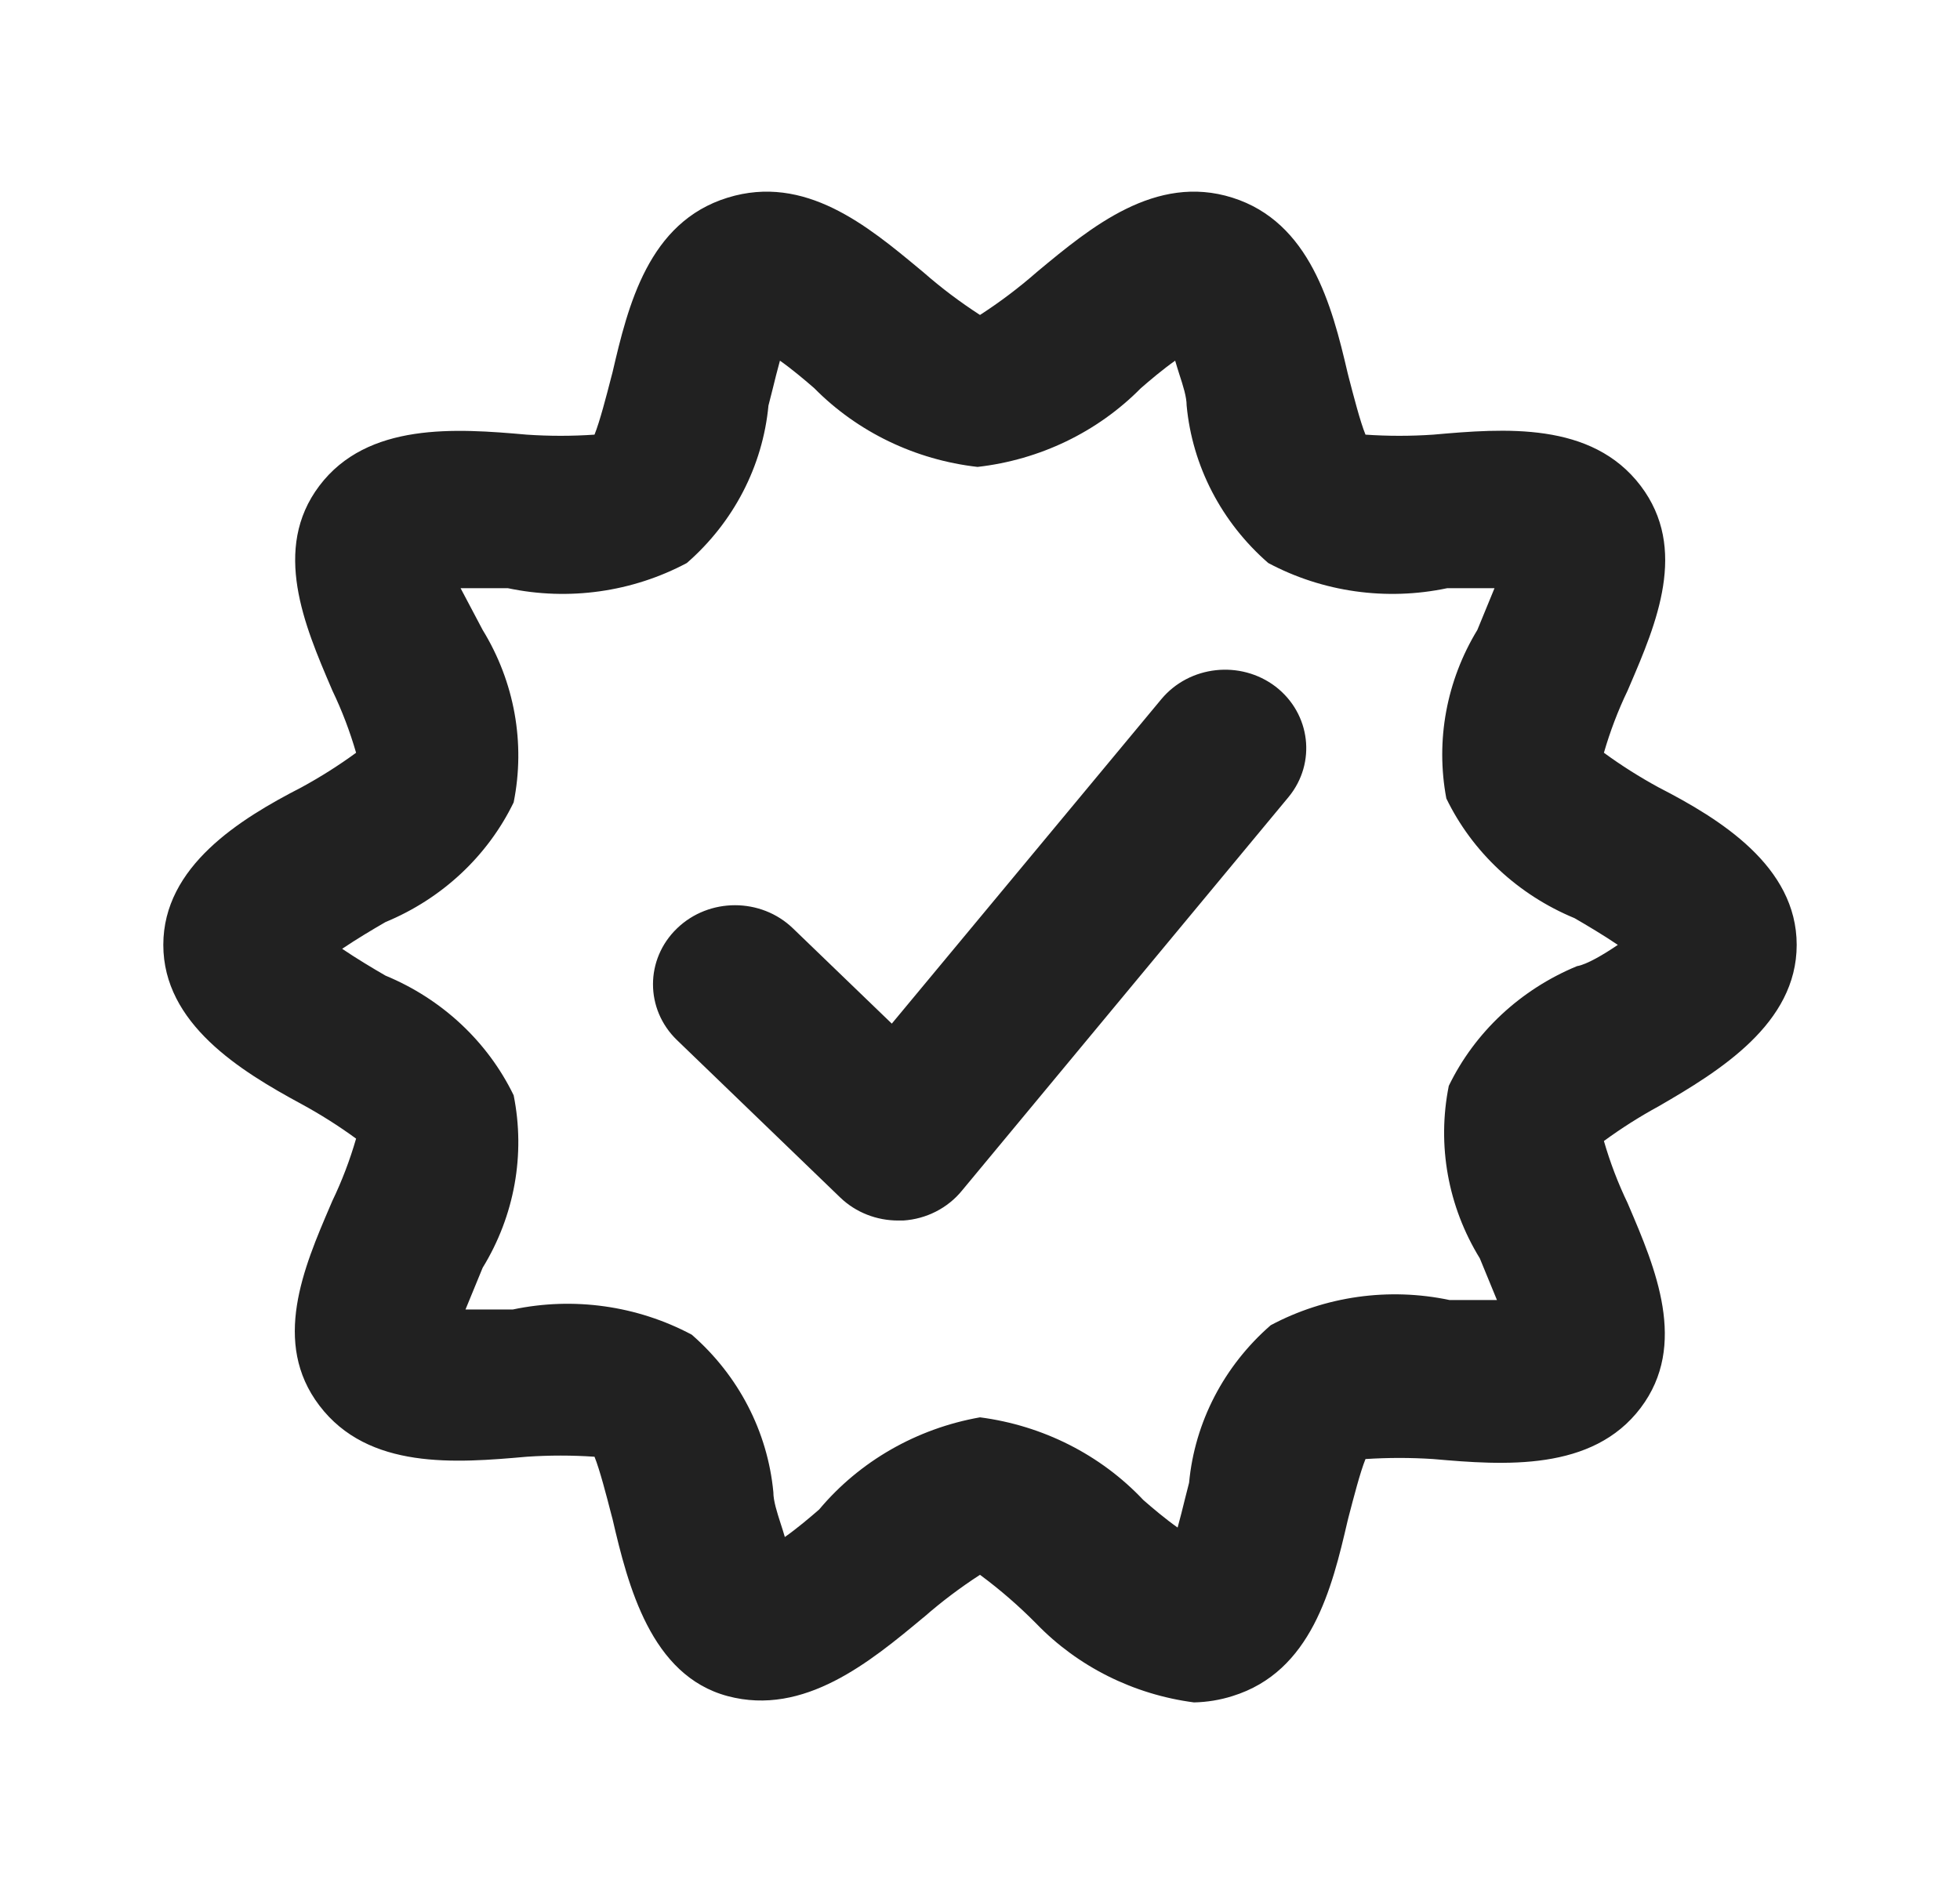 <svg viewBox="0 0 28 27" fill="none" xmlns="http://www.w3.org/2000/svg">
<path fill-rule="evenodd" clip-rule="evenodd" d="M23.695 15.806C23.423 15.954 23.162 16.12 22.913 16.302C23.001 16.606 23.114 16.903 23.252 17.19L23.266 17.223C23.648 18.117 24.118 19.215 23.438 20.115C22.75 21.026 21.49 20.936 20.475 20.846C20.152 20.825 19.829 20.825 19.507 20.846C19.431 21.033 19.337 21.4 19.267 21.667L19.267 21.667L19.25 21.735C19.028 22.692 18.737 23.884 17.605 24.233C17.428 24.289 17.243 24.319 17.057 24.323C16.194 24.21 15.398 23.812 14.805 23.198C14.556 22.946 14.287 22.712 14 22.5C13.717 22.683 13.447 22.887 13.195 23.108L13.19 23.111C12.433 23.741 11.489 24.525 10.395 24.233C9.298 23.94 8.972 22.658 8.75 21.701L8.732 21.634L8.732 21.634C8.663 21.366 8.568 20.999 8.493 20.813C8.171 20.791 7.847 20.791 7.525 20.813C6.51 20.903 5.262 21.004 4.562 20.081C3.88 19.183 4.338 18.113 4.718 17.227L4.748 17.157C4.886 16.87 4.999 16.572 5.087 16.268C4.838 16.086 4.577 15.921 4.305 15.773C3.43 15.3 2.333 14.625 2.333 13.5C2.333 12.375 3.43 11.7 4.305 11.25C4.577 11.102 4.838 10.937 5.087 10.755C4.999 10.451 4.886 10.153 4.748 9.866L4.734 9.833C4.351 8.939 3.882 7.842 4.562 6.941C5.25 6.03 6.51 6.12 7.525 6.21C7.847 6.232 8.171 6.232 8.493 6.21C8.568 6.024 8.663 5.657 8.732 5.389L8.75 5.321C8.972 4.365 9.263 3.173 10.395 2.824C11.5 2.483 12.394 3.227 13.142 3.849L13.195 3.893C13.447 4.114 13.717 4.317 14 4.5C14.283 4.317 14.552 4.114 14.805 3.893L14.826 3.875C15.581 3.248 16.507 2.478 17.605 2.824C18.713 3.173 19.028 4.365 19.25 5.321L19.267 5.389L19.267 5.389C19.337 5.657 19.431 6.024 19.507 6.21C19.829 6.232 20.152 6.232 20.475 6.21C21.49 6.12 22.738 6.019 23.438 6.941C24.12 7.84 23.662 8.91 23.282 9.796L23.252 9.866C23.114 10.153 23.001 10.451 22.913 10.755C23.162 10.937 23.423 11.102 23.695 11.25C24.57 11.7 25.667 12.375 25.667 13.5C25.667 14.625 24.57 15.3 23.695 15.806ZM18.223 9.81C18.724 10.197 18.807 10.9 18.41 11.385L13.743 17.01C13.539 17.261 13.233 17.417 12.903 17.438H12.833C12.523 17.439 12.225 17.322 12.005 17.111L9.672 14.861C9.214 14.42 9.214 13.705 9.672 13.264C10.129 12.823 10.871 12.823 11.328 13.264L12.74 14.625L16.59 9.99C16.991 9.508 17.72 9.427 18.223 9.81ZM22.493 13.118C22.668 13.219 22.913 13.365 23.112 13.5C22.913 13.635 22.668 13.781 22.528 13.804C21.721 14.138 21.069 14.747 20.697 15.514C20.527 16.36 20.684 17.236 21.14 17.978L21.385 18.574H20.708C19.84 18.391 18.931 18.519 18.153 18.934C17.485 19.516 17.068 20.319 16.987 21.184C16.969 21.252 16.95 21.33 16.929 21.412C16.896 21.547 16.86 21.692 16.823 21.825C16.648 21.701 16.462 21.544 16.333 21.431C15.724 20.785 14.898 20.367 14 20.25C13.095 20.41 12.28 20.877 11.702 21.567C11.573 21.679 11.387 21.837 11.212 21.96C11.194 21.896 11.172 21.829 11.15 21.761C11.1 21.604 11.048 21.445 11.048 21.319C10.966 20.454 10.55 19.651 9.882 19.069C9.103 18.654 8.195 18.526 7.327 18.709H6.65L6.895 18.113C7.35 17.371 7.508 16.495 7.338 15.649C6.966 14.882 6.314 14.273 5.507 13.939C5.332 13.838 5.087 13.691 4.888 13.556C5.087 13.421 5.332 13.275 5.507 13.174C6.314 12.84 6.966 12.231 7.338 11.464C7.508 10.618 7.35 9.742 6.895 9L6.58 8.404H7.257C8.125 8.587 9.033 8.459 9.812 8.044C10.48 7.462 10.896 6.659 10.978 5.794C10.996 5.726 11.015 5.648 11.036 5.566C11.069 5.431 11.105 5.286 11.142 5.153C11.317 5.276 11.503 5.434 11.632 5.546C12.25 6.172 13.075 6.57 13.965 6.671C14.855 6.57 15.68 6.172 16.298 5.546C16.427 5.434 16.613 5.276 16.788 5.153C16.806 5.217 16.828 5.284 16.849 5.352C16.9 5.509 16.952 5.668 16.952 5.794C17.033 6.659 17.45 7.462 18.118 8.044C18.896 8.459 19.805 8.587 20.673 8.404H21.35L21.105 9C20.664 9.726 20.506 10.58 20.662 11.408C21.034 12.175 21.686 12.784 22.493 13.118Z" fill="#212121"/>
</svg>
